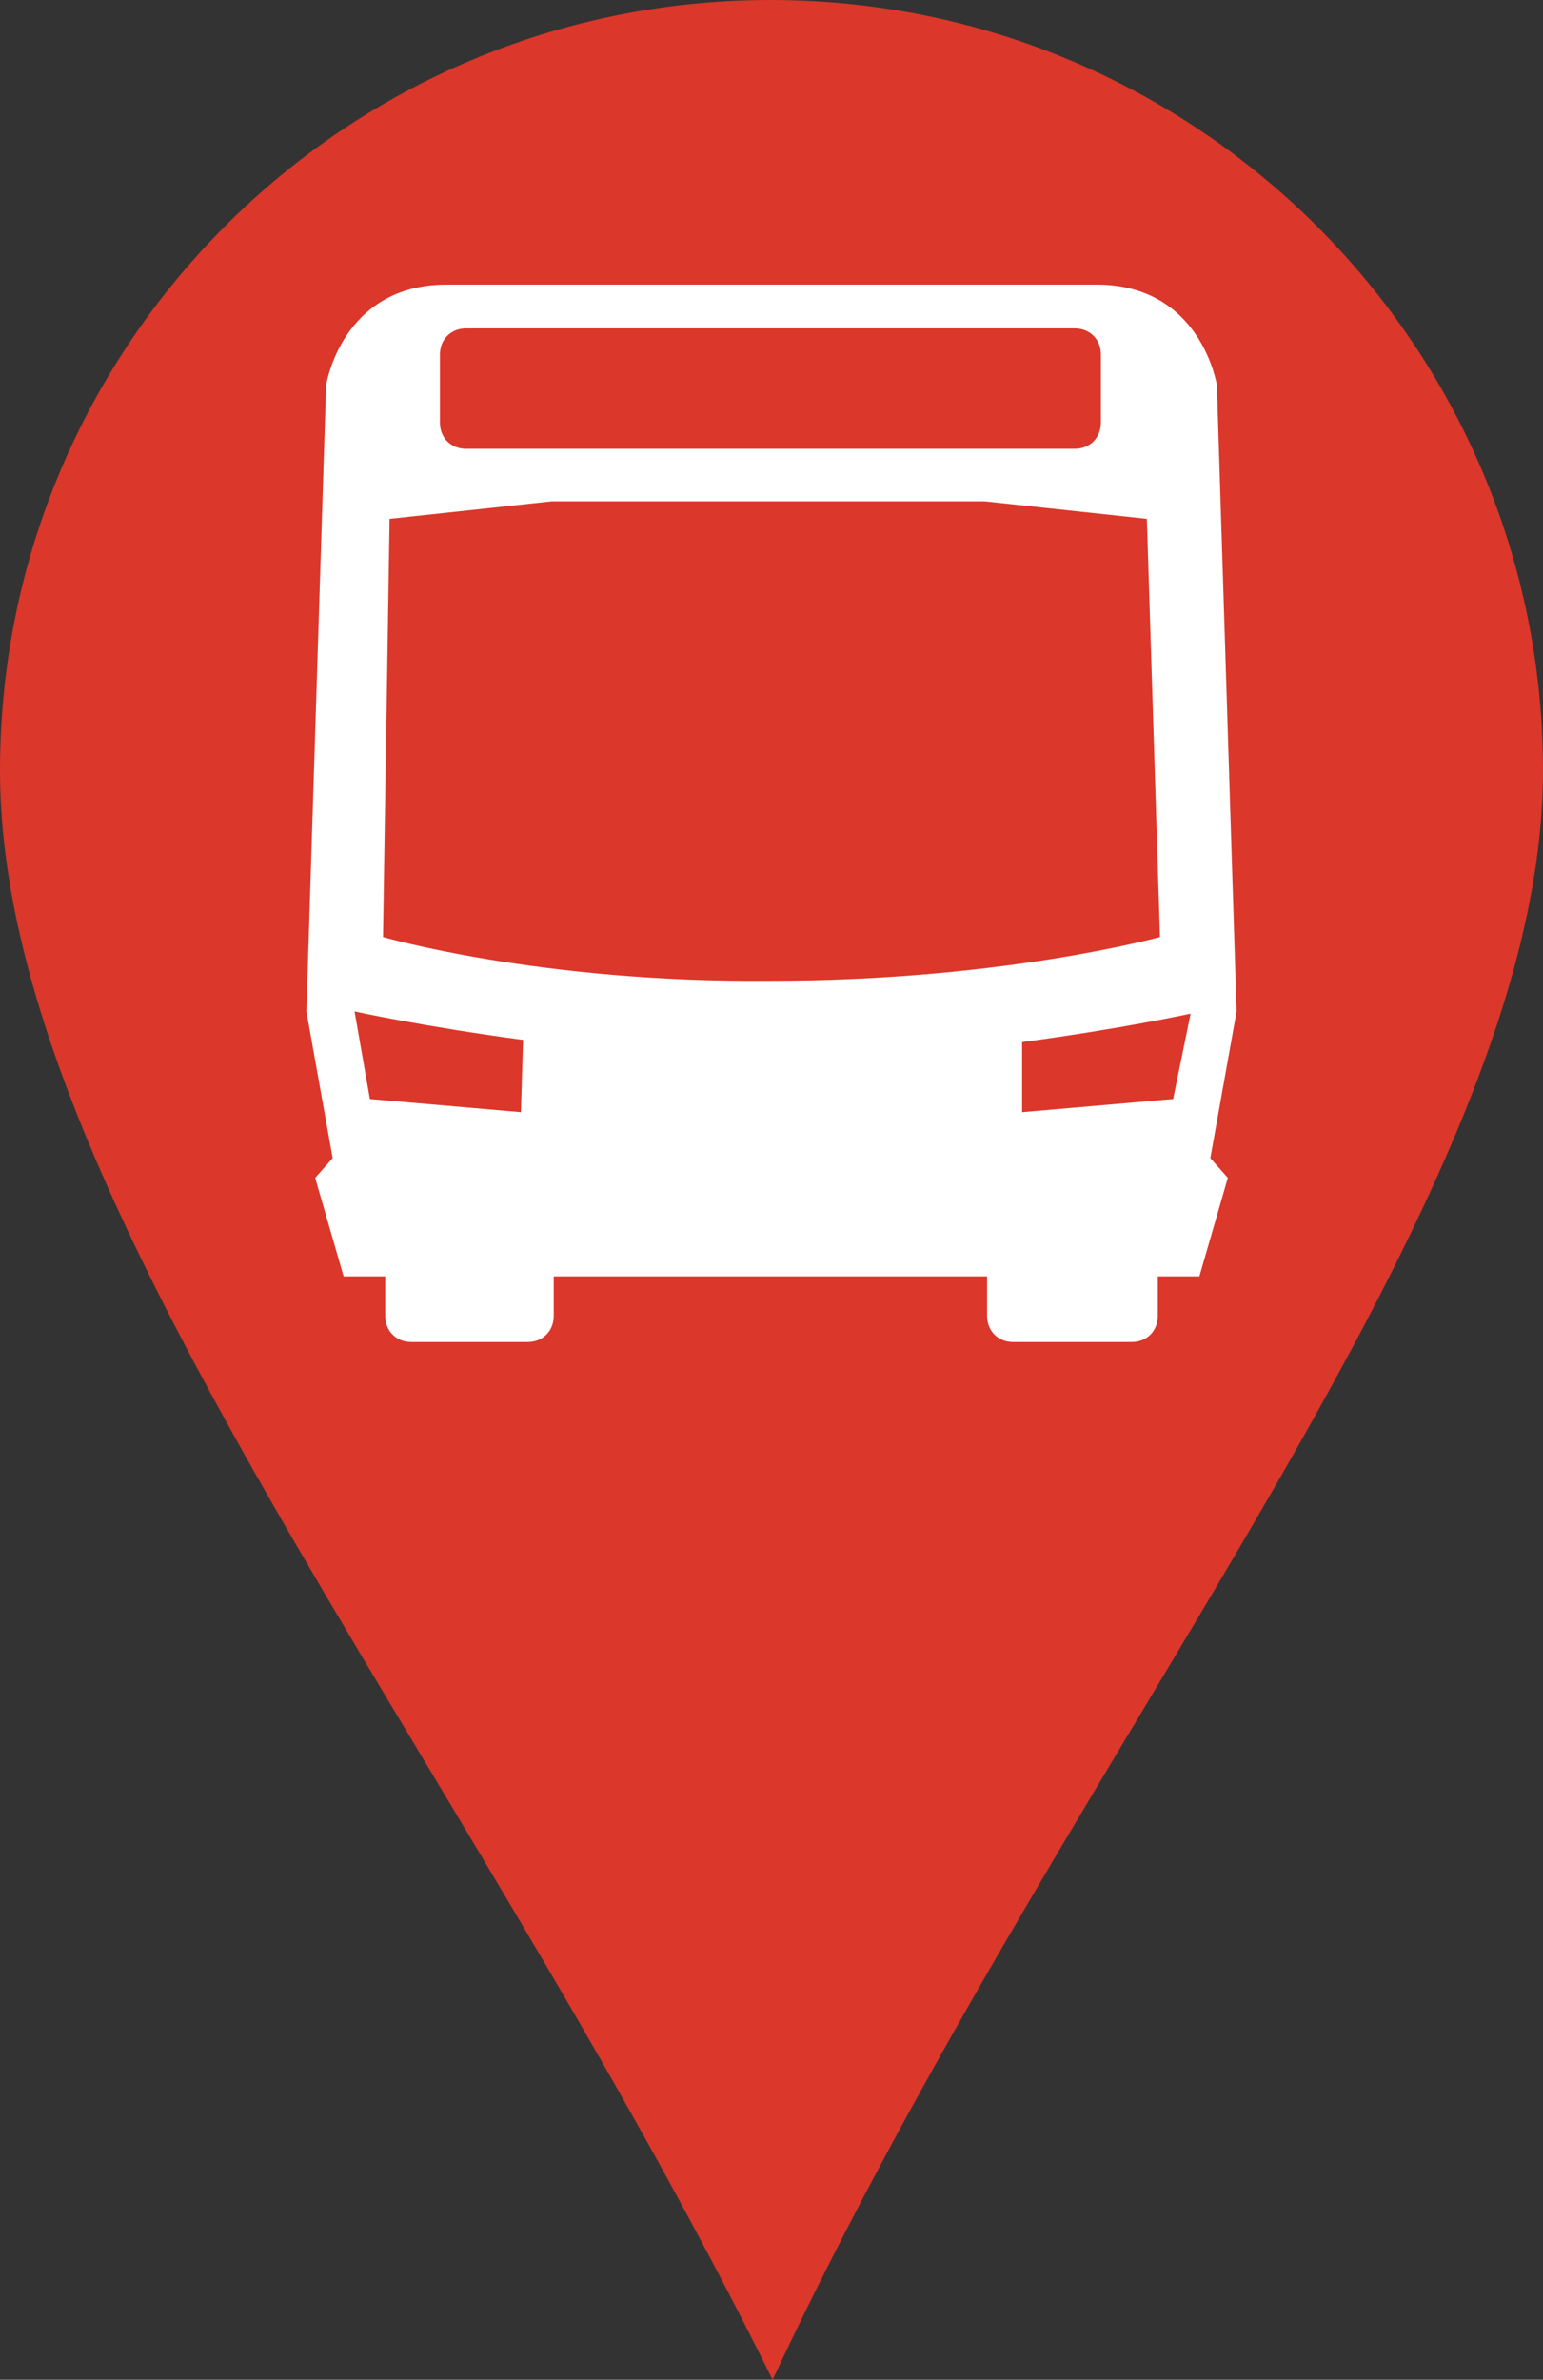 <?xml version="1.0" encoding="UTF-8" standalone="no"?>
<!-- Generator: Adobe Illustrator 16.0.0, SVG Export Plug-In . SVG Version: 6.00 Build 0)  -->

<svg
   xmlns:dc="http://purl.org/dc/elements/1.1/"
   xmlns:cc="http://creativecommons.org/ns#"
   xmlns:rdf="http://www.w3.org/1999/02/22-rdf-syntax-ns#"
   xmlns:svg="http://www.w3.org/2000/svg"
   xmlns="http://www.w3.org/2000/svg"
   xmlns:sodipodi="http://sodipodi.sourceforge.net/DTD/sodipodi-0.dtd"
   xmlns:inkscape="http://www.inkscape.org/namespaces/inkscape"
   version="1.1"
   id="Layer_1"
   x="0px"
   y="0px"
   width="70.5"
   height="108.7"
   viewBox="0 0 70.5 108.7"
   xml:space="preserve"
   inkscape:version="0.48.4 r9939"
   sodipodi:docname="pin-bus.svg"><rect x="0" y="0" width="70.5" height="108.7" fill="#333333" stroke="none"/><defs
     id="defs3149" /><sodipodi:namedview
     pagecolor="#ffffff"
     bordercolor="#666666"
     borderopacity="1"
     objecttolerance="10"
     gridtolerance="10"
     guidetolerance="10"
     inkscape:pageopacity="0"
     inkscape:pageshadow="2"
     inkscape:window-width="1366"
     inkscape:window-height="743"
     id="namedview3147"
     showgrid="false"
     fit-margin-top="0"
     fit-margin-left="0"
     fit-margin-right="0"
     fit-margin-bottom="0"
     inkscape:zoom="1.9882056"
     inkscape:cx="35.249999"
     inkscape:cy="49.349999"
     inkscape:window-x="0"
     inkscape:window-y="0"
     inkscape:window-maximized="1"
     inkscape:current-layer="Layer_1" /><g
     id="g3103"><path
       style="fill:#db372a"
       d="M 70.5,35.2 C 70.5,54.7 49,79.4 35.3,108.7 20.8,79.4 0,54.7 0,35.2 0,15.7 15.8,0 35.2,0 54.7,0 70.5,15.8 70.5,35.2"
       id="path3105"
       inkscape:connector-curvature="0" /><path
       style="fill:#ffffff"
       d="m 55.6,17.6 c 0,0 -0.7,-4.6 -5.5,-4.6 H 20.4 c -4.8,0 -5.5,4.6 -5.5,4.6 l -0.9,28.6 1.2,6.7 -0.8,0.9 1.3,4.5 h 1.9 v 1.8 c 0,0.7 0.5,1.2 1.2,1.2 h 1.7 1.9 1.7 c 0.7,0 1.2,-0.5 1.2,-1.2 v -1.8 h 19.8 v 1.8 c 0,0.7 0.5,1.2 1.2,1.2 h 1.8 1.8 1.8 c 0.7,0 1.2,-0.5 1.2,-1.2 v -1.8 h 1.9 l 1.3,-4.5 -0.8,-0.9 1.2,-6.7 -0.9,-28.6 z M 20.1,16.2 c 0,-0.7 0.5,-1.2 1.2,-1.2 h 27.8 c 0.7,0 1.2,0.5 1.2,1.2 v 3.1 c 0,0.7 -0.5,1.2 -1.2,1.2 H 21.3 c -0.7,0 -1.2,-0.5 -1.2,-1.2 l 0,-3.1 z m 3.7,34.6 -6.9,-0.6 -0.7,-4 c 0,0 3.2,0.7 7.7,1.3 l -0.1,3.3 z m -6.3,-8 0.3,-19.1 7.4,-0.8 H 45 l 7.4,0.8 0.6,19.1 c 0,0 -7.2,2 -17.8,2 -10.5,0.1 -17.7,-2 -17.7,-2 m 36.1,7.4 -6.9,0.6 0,-3.2 c 4.5,-0.6 7.7,-1.3 7.7,-1.3 l -0.8,3.9 z"
       id="path3107"
       inkscape:connector-curvature="0" /></g></svg>